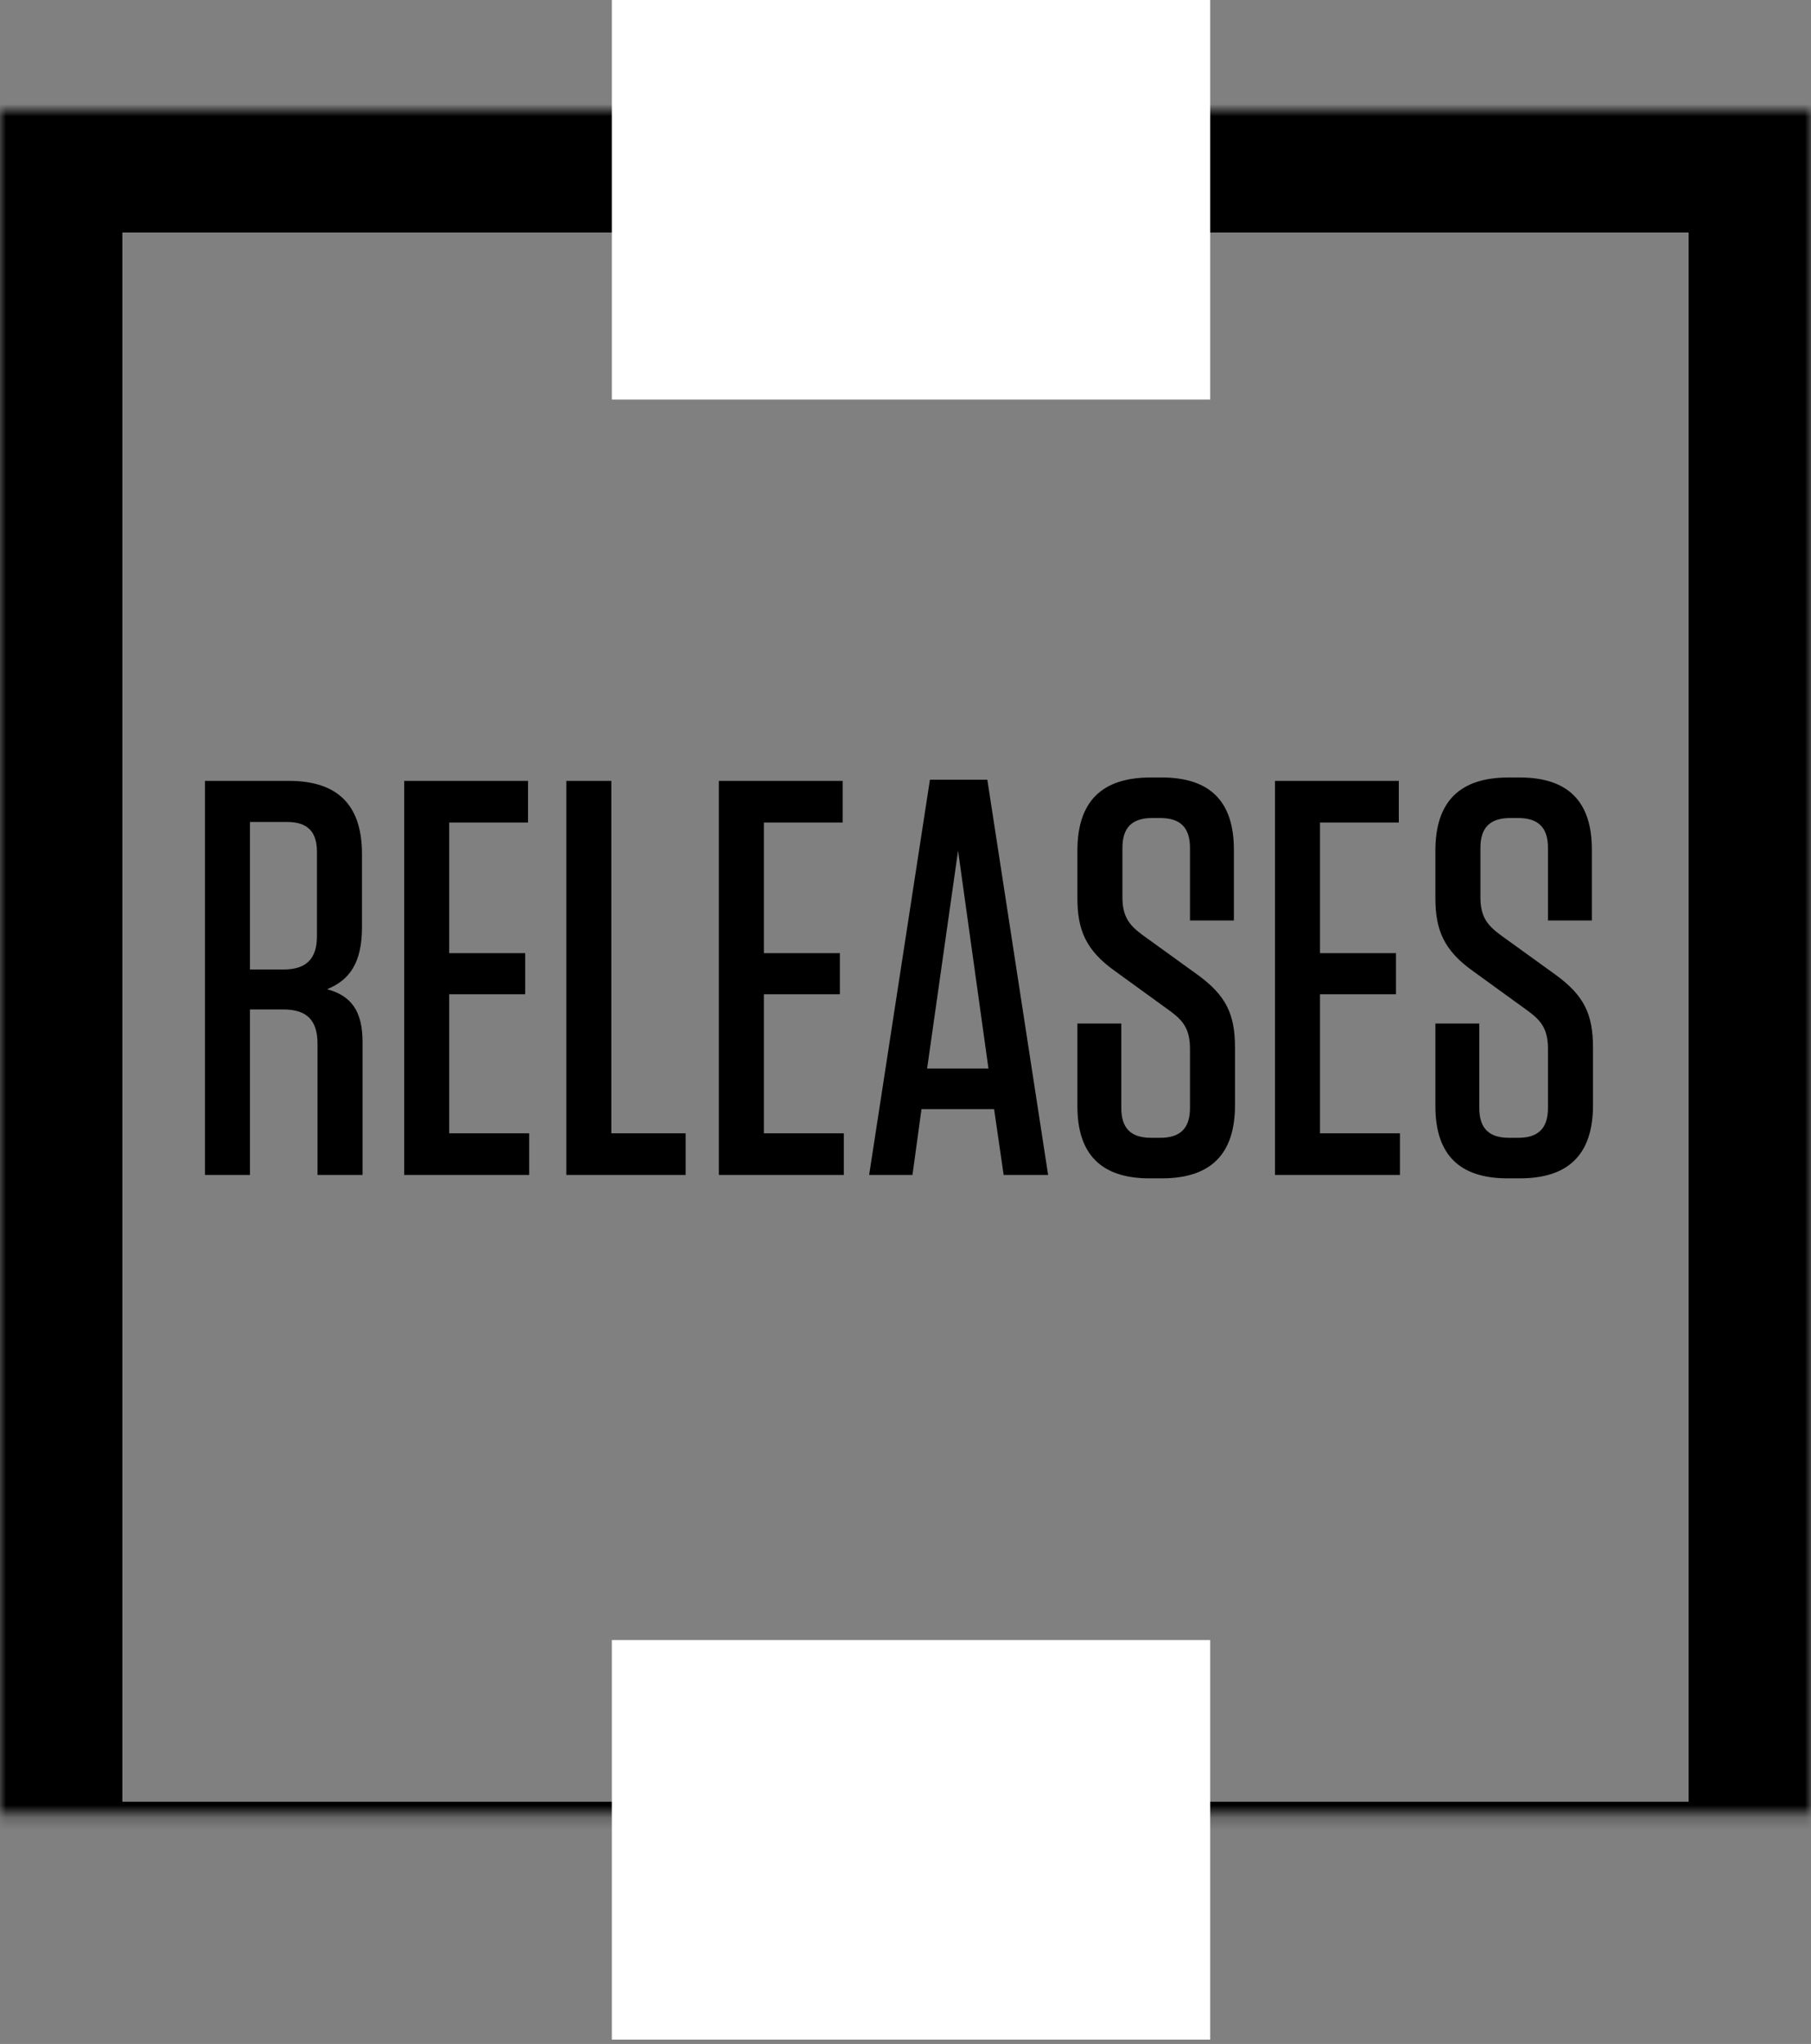 <?xml version="1.0" encoding="UTF-8" standalone="no"?>
<svg width="148px" height="167px" viewBox="0 0 148 167" version="1.1" xmlns="http://www.w3.org/2000/svg" xmlns:xlink="http://www.w3.org/1999/xlink">
    <rect x="0" y="0" width="148" height="167" fill="#808080" stroke="none"/>
    <!-- Generator: Sketch 39.1 (31720) - http://www.bohemiancoding.com/sketch -->
    <title>Releases</title>
    <desc>Created with Sketch.</desc>
    <defs>
        <rect id="path-1" x="0" y="9" width="148" height="148.21"></rect>
        <mask id="mask-2" maskContentUnits="userSpaceOnUse" maskUnits="objectBoundingBox" x="0" y="0" width="148" height="148.21" fill="white">
            <use xlink:href="#path-1"></use>
        </mask>
    </defs>
    <g id="CitB-Web-Pages" stroke="none" stroke-width="1" fill="none" fill-rule="evenodd">
        <g id="Desktop-HD" transform="translate(-556, -1120)">
            <g id="Group" transform="translate(156, 1120)">
                <g id="Releases" transform="translate(400, 0)">
                    <g id="Square">
                        <g id="Group-2">
                            <use id="Rectangle-1" stroke="#000000" mask="url(#mask-2)" stroke-width="20" xlink:href="#path-1"></use>
                            <rect id="Rectangle-2" fill="#FFFFFF" x="50" y="0" width="48.899" height="32.645"></rect>
                            <rect id="Rectangle-2-Copy" fill="#FFFFFF" x="50" y="134" width="48.899" height="32.645"></rect>
                        </g>
                    </g>
                    <path d="M26.73,80.82 C28.57,80.084 29.582,78.658 29.582,75.76 L29.582,69.78 C29.582,65.778 27.604,63.8 23.602,63.8 L16.748,63.8 L16.748,96 L20.428,96 L20.428,82.476 L23.142,82.476 C25.074,82.476 25.948,83.35 25.948,85.282 L25.948,96 L29.628,96 L29.628,85.144 C29.628,82.66 28.754,81.372 26.73,80.82 L26.73,80.82 Z M25.902,69.596 L25.902,76.496 C25.902,78.336 25.028,79.21 23.188,79.21 L20.428,79.21 L20.428,67.158 L23.464,67.158 C25.12,67.158 25.902,67.94 25.902,69.596 L25.902,69.596 Z M33.032,63.8 L33.032,96 L43.244,96 L43.244,92.596 L36.712,92.596 L36.712,81.234 L42.922,81.234 L42.922,77.876 L36.712,77.876 L36.712,67.204 L43.152,67.204 L43.152,63.8 L33.032,63.8 Z M46.28,63.8 L46.28,96 L56.032,96 L56.032,92.596 L49.96,92.596 L49.96,63.8 L46.28,63.8 Z M58.746,63.8 L58.746,96 L68.958,96 L68.958,92.596 L62.426,92.596 L62.426,81.234 L68.636,81.234 L68.636,77.876 L62.426,77.876 L62.426,67.204 L68.866,67.204 L68.866,63.8 L58.746,63.8 Z M80.688,63.708 L75.996,63.708 L71.028,96 L74.57,96 L75.306,90.618 L81.24,90.618 L82.022,96 L85.656,96 L80.688,63.708 Z M78.296,69.504 L80.78,87.306 L75.766,87.306 L78.296,69.504 Z M97.846,79.624 L93.384,76.404 C92.326,75.622 91.728,74.932 91.728,73.322 L91.728,69.274 C91.728,67.618 92.51,66.836 94.166,66.836 L94.81,66.836 C96.466,66.836 97.248,67.618 97.248,69.274 L97.248,75.208 L100.836,75.208 L100.836,69.412 C100.836,65.502 98.904,63.524 94.948,63.524 L94.028,63.524 C90.026,63.524 88.048,65.502 88.048,69.504 L88.048,73.368 C88.048,75.99 88.738,77.646 91.13,79.348 L95.638,82.614 C96.696,83.396 97.248,84.086 97.248,85.696 L97.248,90.526 C97.248,92.182 96.466,92.964 94.81,92.964 L94.074,92.964 C92.418,92.964 91.636,92.182 91.636,90.526 L91.636,83.626 L88.048,83.626 L88.048,90.388 C88.048,94.298 89.98,96.276 93.936,96.276 L94.948,96.276 C98.95,96.276 100.928,94.298 100.928,90.296 L100.928,85.604 C100.928,82.844 100.192,81.326 97.846,79.624 L97.846,79.624 Z M104.194,63.8 L104.194,96 L114.406,96 L114.406,92.596 L107.874,92.596 L107.874,81.234 L114.084,81.234 L114.084,77.876 L107.874,77.876 L107.874,67.204 L114.314,67.204 L114.314,63.8 L104.194,63.8 Z M127.102,79.624 L122.64,76.404 C121.582,75.622 120.984,74.932 120.984,73.322 L120.984,69.274 C120.984,67.618 121.766,66.836 123.422,66.836 L124.066,66.836 C125.722,66.836 126.504,67.618 126.504,69.274 L126.504,75.208 L130.092,75.208 L130.092,69.412 C130.092,65.502 128.16,63.524 124.204,63.524 L123.284,63.524 C119.282,63.524 117.304,65.502 117.304,69.504 L117.304,73.368 C117.304,75.99 117.994,77.646 120.386,79.348 L124.894,82.614 C125.952,83.396 126.504,84.086 126.504,85.696 L126.504,90.526 C126.504,92.182 125.722,92.964 124.066,92.964 L123.33,92.964 C121.674,92.964 120.892,92.182 120.892,90.526 L120.892,83.626 L117.304,83.626 L117.304,90.388 C117.304,94.298 119.236,96.276 123.192,96.276 L124.204,96.276 C128.206,96.276 130.184,94.298 130.184,90.296 L130.184,85.604 C130.184,82.844 129.448,81.326 127.102,79.624 L127.102,79.624 Z" id="RELEASES" fill="#000000"></path>
                </g>
            </g>
        </g>
    </g>
</svg>